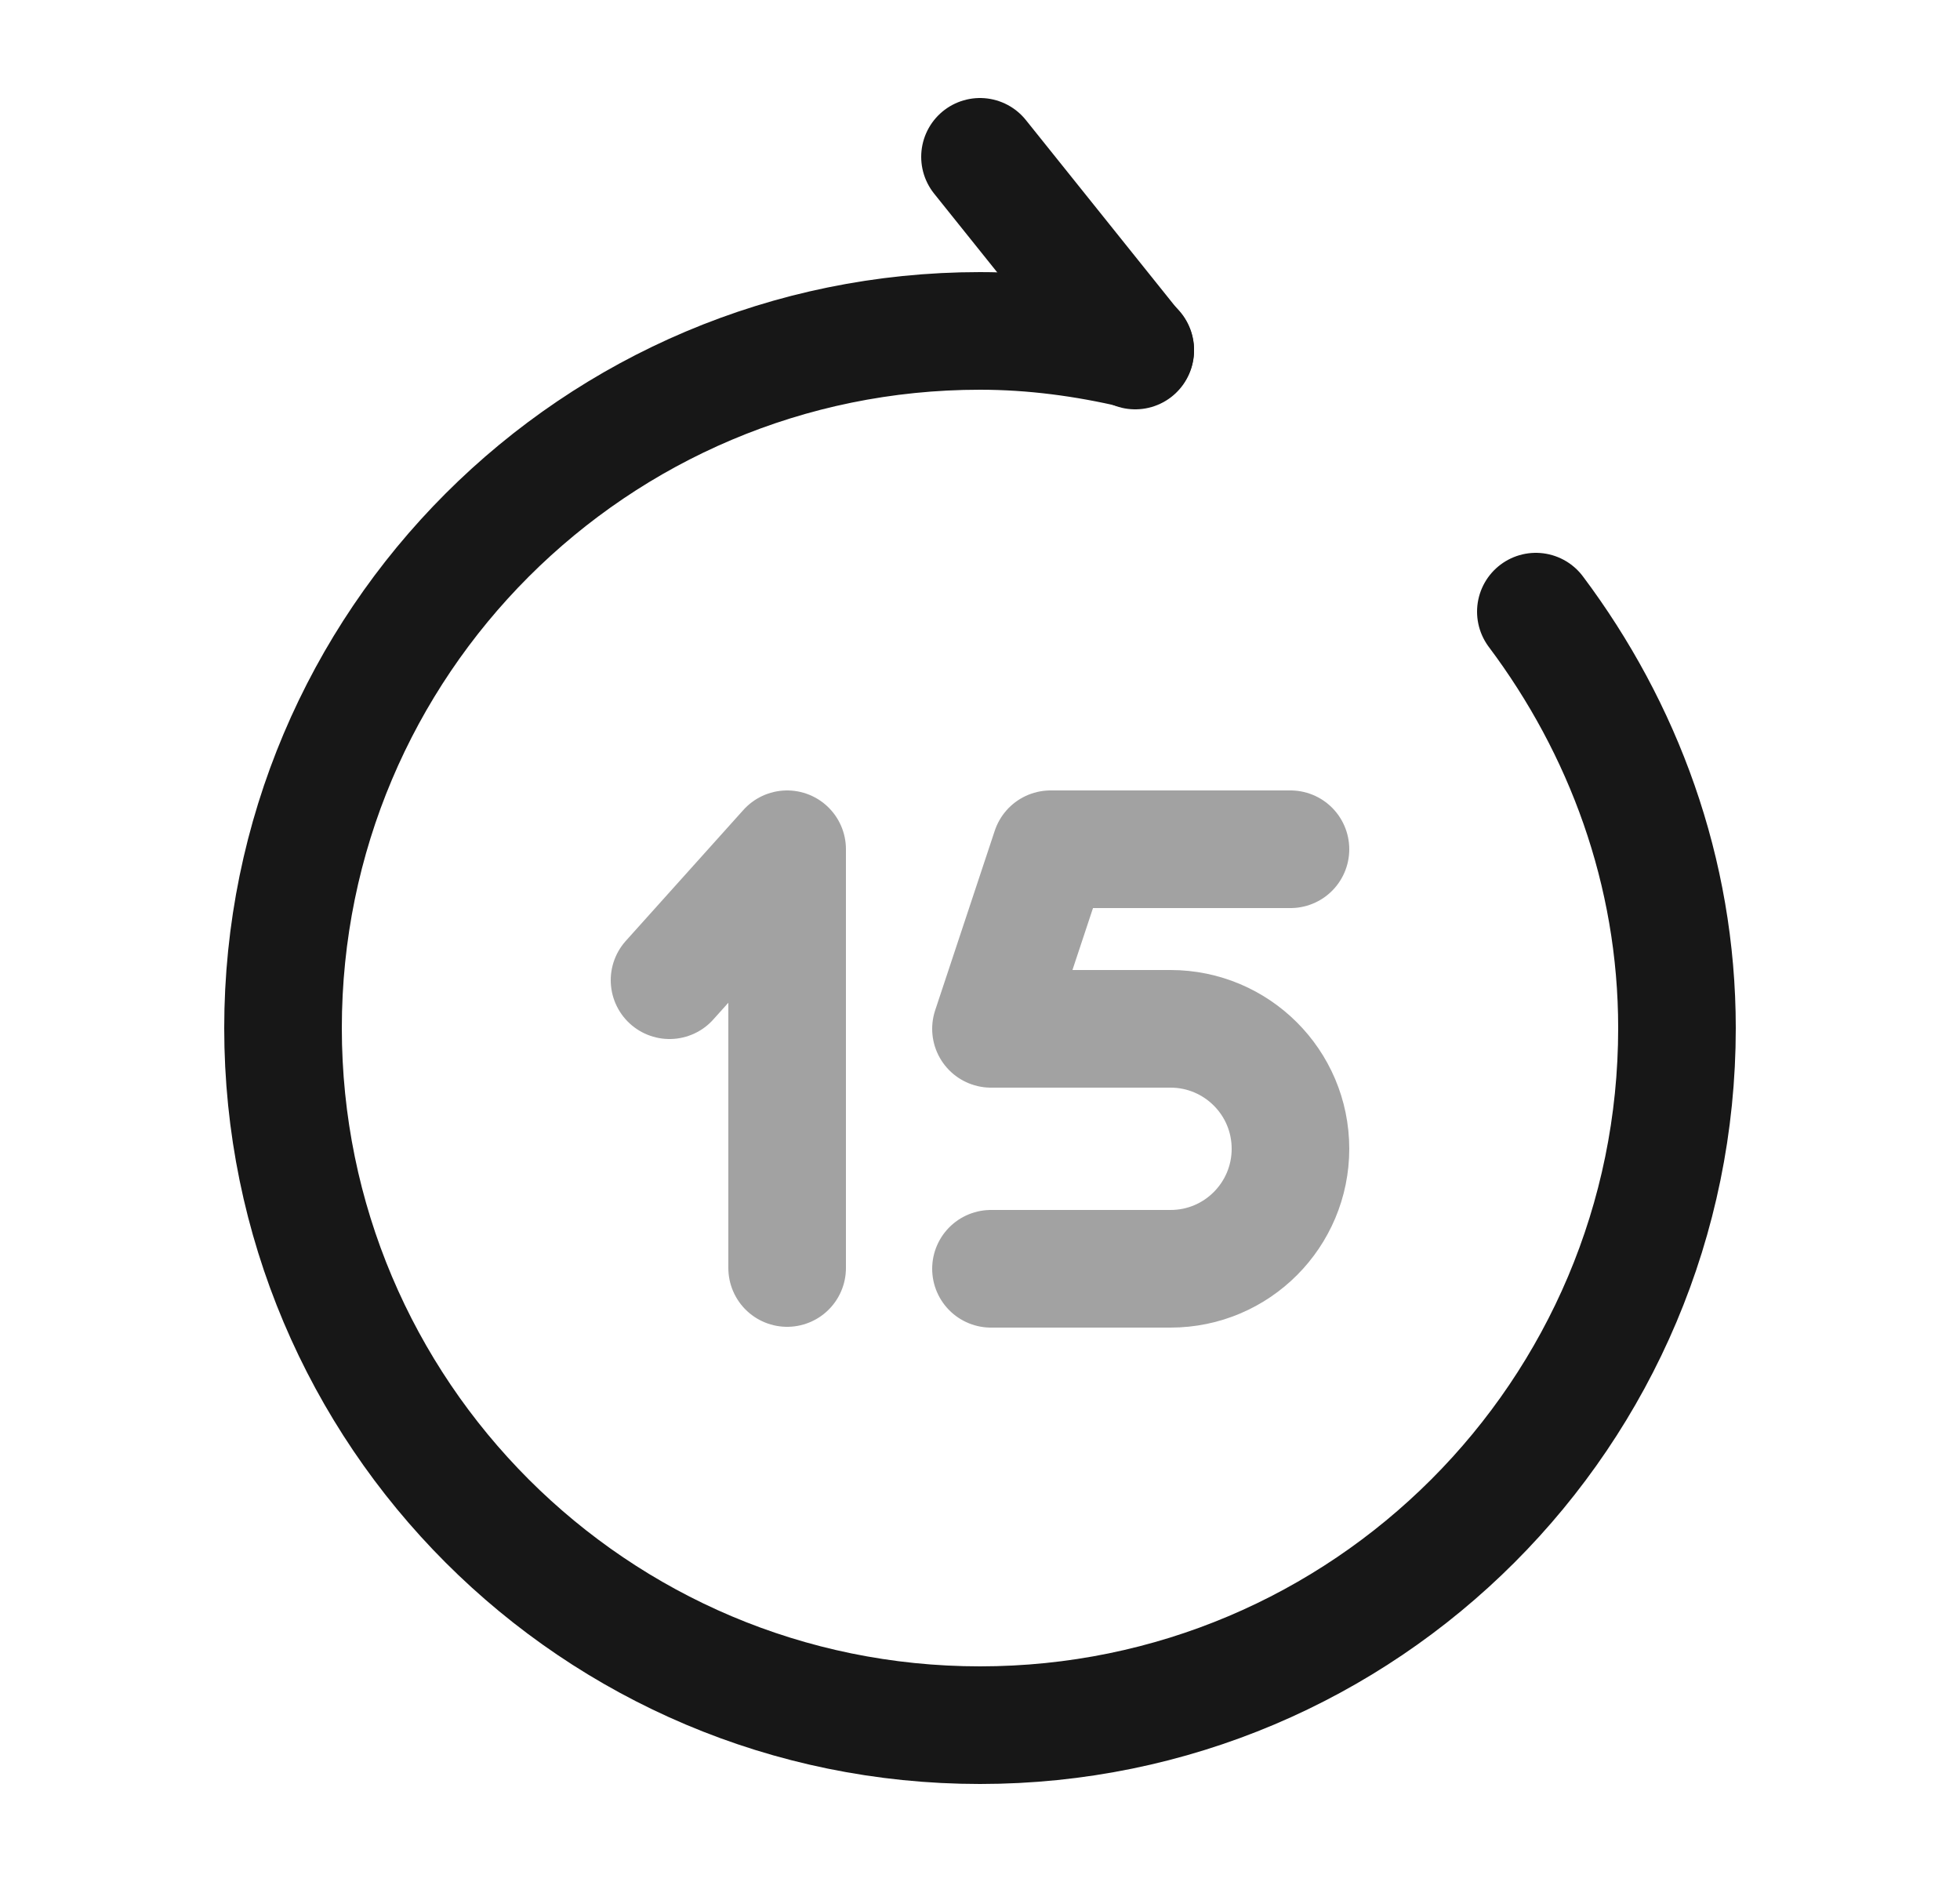 <svg width="25" height="24" viewBox="0 0 25 24" fill="none" xmlns="http://www.w3.org/2000/svg">
<path opacity="0.4" d="M16.46 10.83H13.4L12.64 13.12H14.93C15.77 13.12 16.46 13.8 16.46 14.65C16.46 15.49 15.78 16.18 14.93 16.18H12.64" stroke="#171717" stroke-width="1.5" stroke-linecap="round" stroke-linejoin="round"/>
<path opacity="0.4" d="M10.04 16.17V10.83L8.54 12.5" stroke="#171717" stroke-width="1.5" stroke-linecap="round" stroke-linejoin="round"/>
<path d="M14.48 4.47L12.5 2" stroke="#171717" stroke-width="1.5" stroke-linecap="round" stroke-linejoin="round"/>
<path d="M19.59 7.8C20.7 9.28 21.39 11.11 21.39 13.11C21.39 18.02 17.41 22 12.5 22C7.59 22 3.61 18.02 3.61 13.11C3.61 8.2 7.59 4.22 12.5 4.22C13.18 4.22 13.84 4.31 14.48 4.46" stroke="#171717" stroke-width="1.5" stroke-linecap="round" stroke-linejoin="round"/>
</svg>
